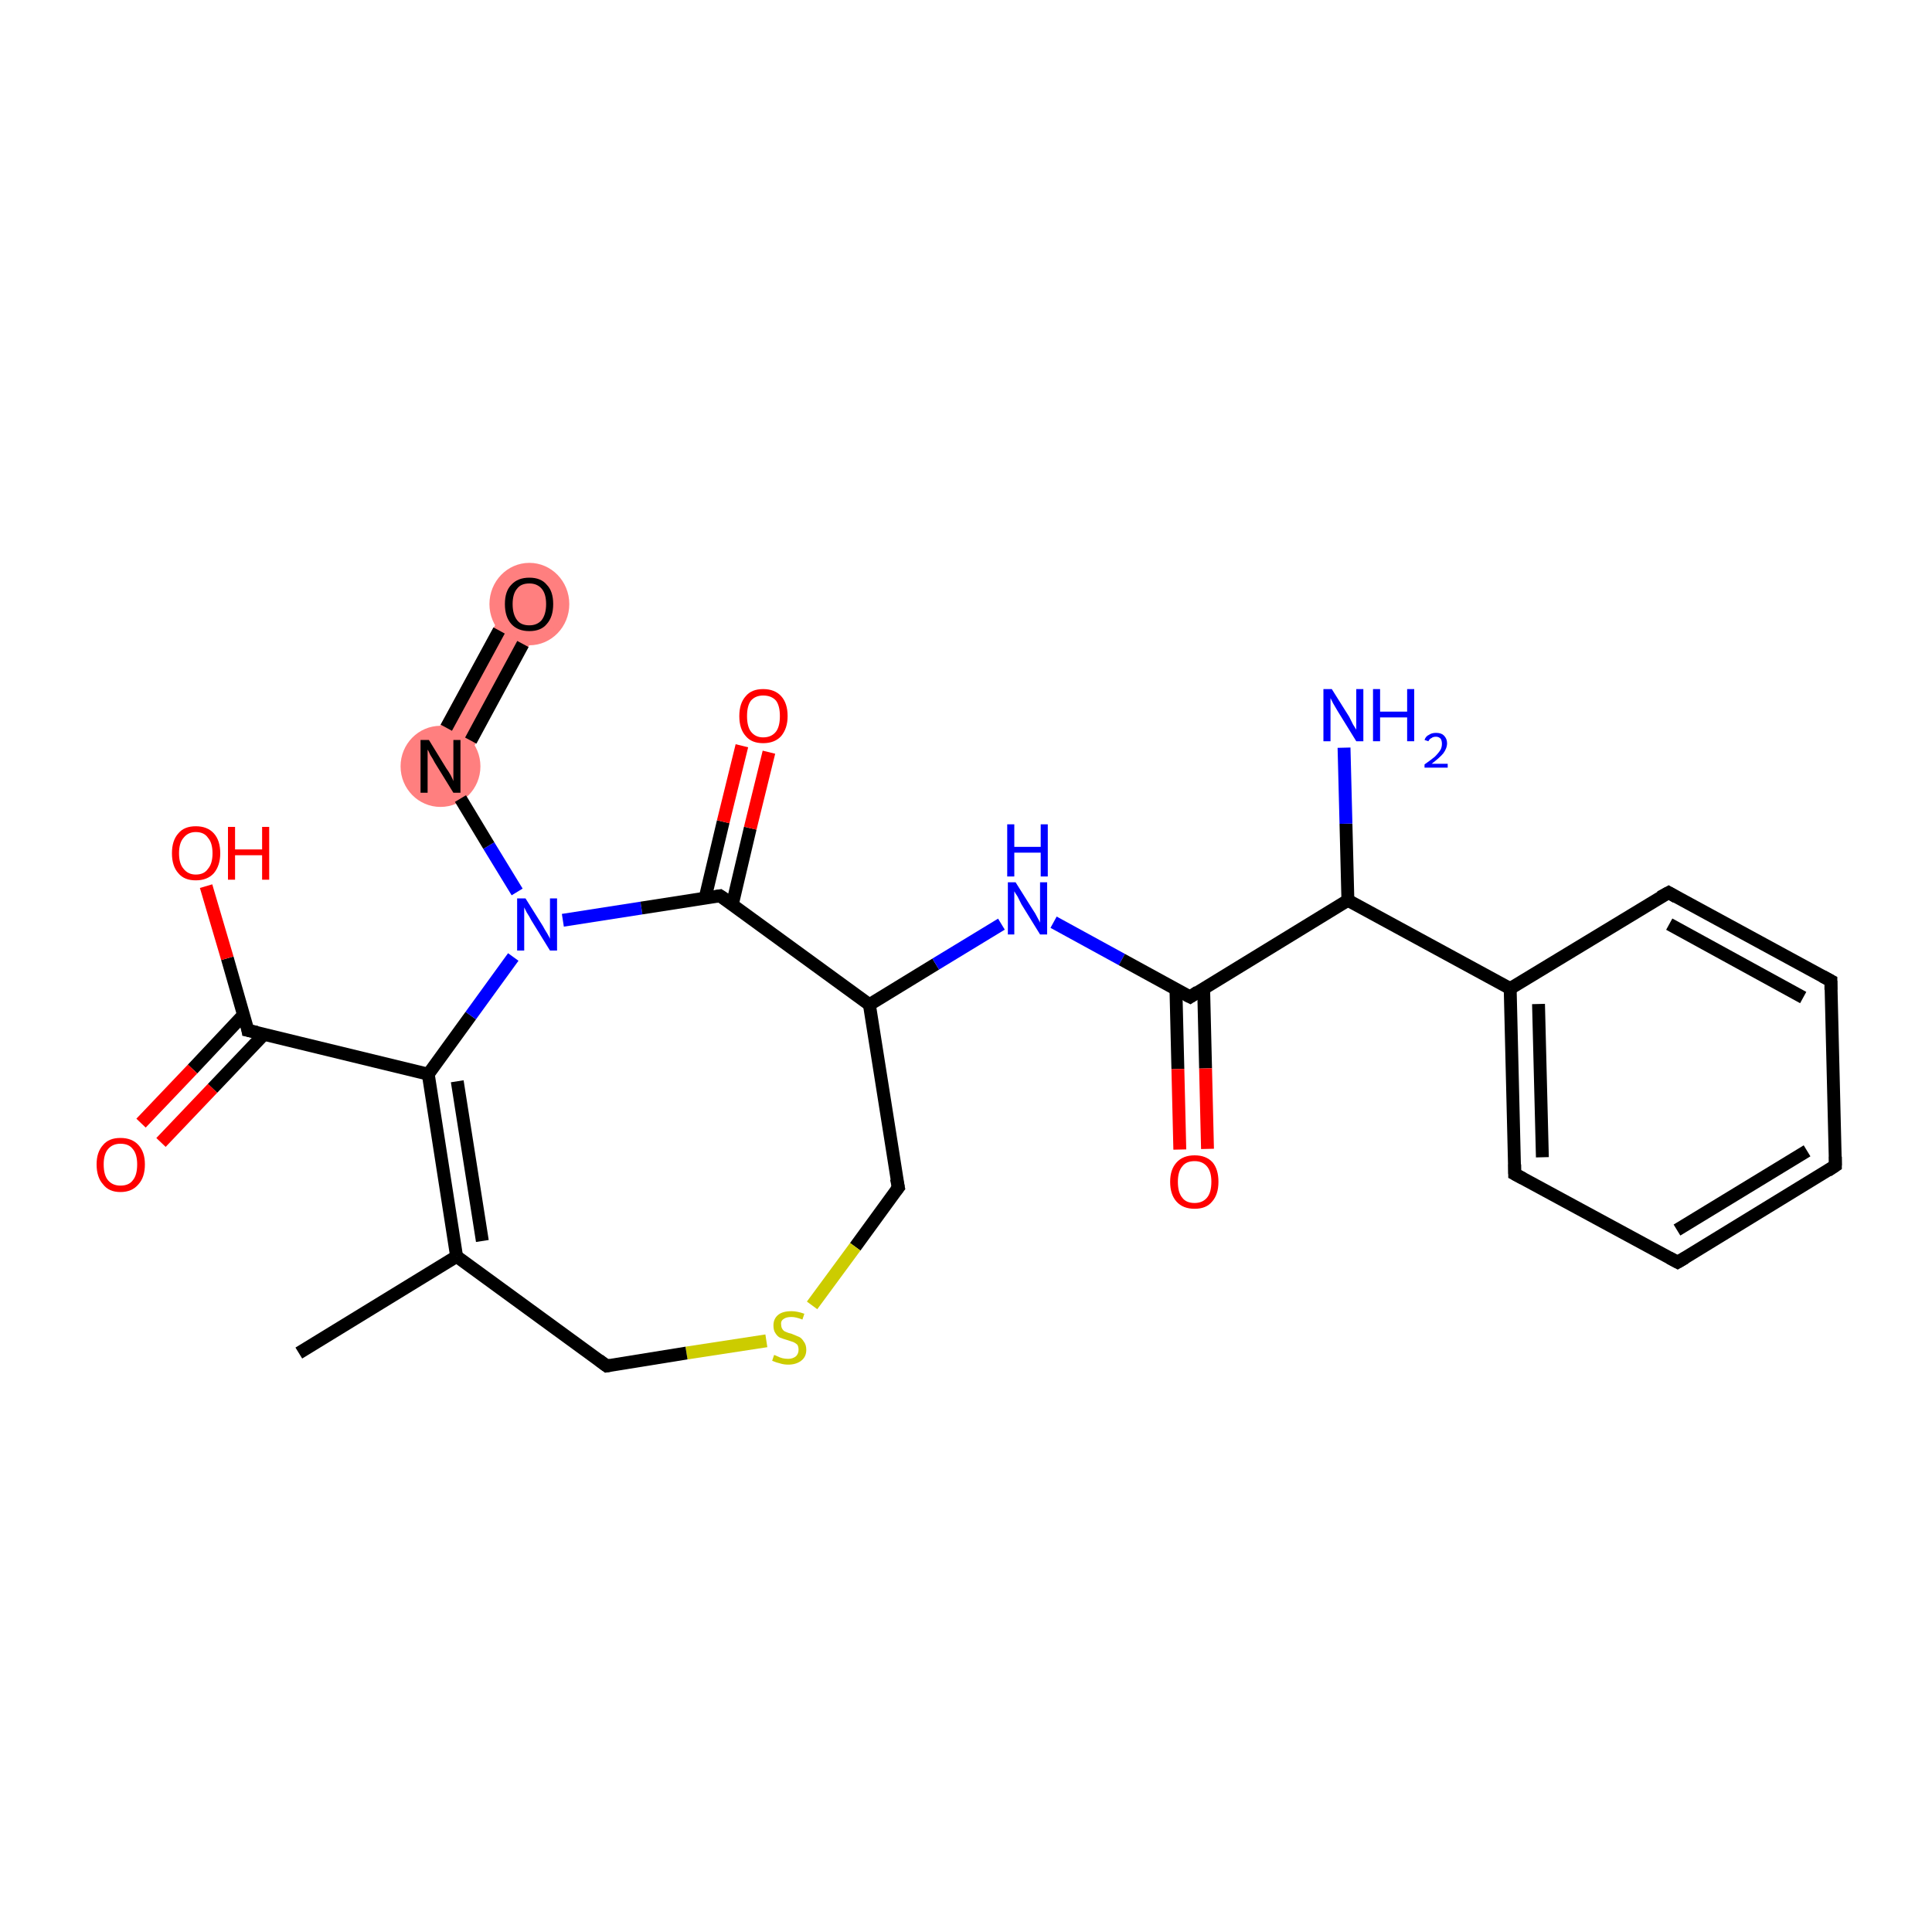 <?xml version='1.0' encoding='iso-8859-1'?>
<svg version='1.1' baseProfile='full'
              xmlns='http://www.w3.org/2000/svg'
                      xmlns:rdkit='http://www.rdkit.org/xml'
                      xmlns:xlink='http://www.w3.org/1999/xlink'
                  xml:space='preserve'
width='300px' height='300px' viewBox='0 0 300 300'>
<!-- END OF HEADER -->
<rect style='opacity:1.0;fill:#FFFFFF;stroke:none' width='300.0' height='300.0' x='0.0' y='0.0'> </rect>
<path class='bond-7 atom-7 atom-8' d='M 79.5,92.3 L 84.9,95.2 L 71.1,120.5 L 65.7,117.5 Z' style='fill:#FF7F7F;fill-rule:evenodd;fill-opacity:1;stroke:#FF7F7F;stroke-width:0.0px;stroke-linecap:butt;stroke-linejoin:miter;stroke-miterlimit:10;stroke-opacity:1;' />
<ellipse cx='68.4' cy='119.0' rx='5.7' ry='5.8' class='atom-7'  style='fill:#FF7F7F;fill-rule:evenodd;stroke:#FF7F7F;stroke-width:1.0px;stroke-linecap:butt;stroke-linejoin:miter;stroke-opacity:1' />
<ellipse cx='82.2' cy='93.8' rx='5.7' ry='5.9' class='atom-8'  style='fill:#FF7F7F;fill-rule:evenodd;stroke:#FF7F7F;stroke-width:1.0px;stroke-linecap:butt;stroke-linejoin:miter;stroke-opacity:1' />
<path class='bond-0 atom-0 atom-1' d='M 46.4,210.1 L 70.9,195.1' style='fill:none;fill-rule:evenodd;stroke:#000000;stroke-width:2.0px;stroke-linecap:butt;stroke-linejoin:miter;stroke-opacity:1' />
<path class='bond-1 atom-1 atom-2' d='M 70.9,195.1 L 66.5,166.8' style='fill:none;fill-rule:evenodd;stroke:#000000;stroke-width:2.0px;stroke-linecap:butt;stroke-linejoin:miter;stroke-opacity:1' />
<path class='bond-1 atom-1 atom-2' d='M 74.9,192.7 L 71.0,167.9' style='fill:none;fill-rule:evenodd;stroke:#000000;stroke-width:2.0px;stroke-linecap:butt;stroke-linejoin:miter;stroke-opacity:1' />
<path class='bond-2 atom-2 atom-3' d='M 66.5,166.8 L 38.5,160.0' style='fill:none;fill-rule:evenodd;stroke:#000000;stroke-width:2.0px;stroke-linecap:butt;stroke-linejoin:miter;stroke-opacity:1' />
<path class='bond-3 atom-3 atom-4' d='M 37.8,157.6 L 29.9,166.0' style='fill:none;fill-rule:evenodd;stroke:#000000;stroke-width:2.0px;stroke-linecap:butt;stroke-linejoin:miter;stroke-opacity:1' />
<path class='bond-3 atom-3 atom-4' d='M 29.9,166.0 L 21.9,174.4' style='fill:none;fill-rule:evenodd;stroke:#FF0000;stroke-width:2.0px;stroke-linecap:butt;stroke-linejoin:miter;stroke-opacity:1' />
<path class='bond-3 atom-3 atom-4' d='M 41.0,160.6 L 33.0,169.0' style='fill:none;fill-rule:evenodd;stroke:#000000;stroke-width:2.0px;stroke-linecap:butt;stroke-linejoin:miter;stroke-opacity:1' />
<path class='bond-3 atom-3 atom-4' d='M 33.0,169.0 L 25.0,177.4' style='fill:none;fill-rule:evenodd;stroke:#FF0000;stroke-width:2.0px;stroke-linecap:butt;stroke-linejoin:miter;stroke-opacity:1' />
<path class='bond-4 atom-3 atom-5' d='M 38.5,160.0 L 35.3,148.8' style='fill:none;fill-rule:evenodd;stroke:#000000;stroke-width:2.0px;stroke-linecap:butt;stroke-linejoin:miter;stroke-opacity:1' />
<path class='bond-4 atom-3 atom-5' d='M 35.3,148.8 L 32.0,137.6' style='fill:none;fill-rule:evenodd;stroke:#FF0000;stroke-width:2.0px;stroke-linecap:butt;stroke-linejoin:miter;stroke-opacity:1' />
<path class='bond-5 atom-2 atom-6' d='M 66.5,166.8 L 73.1,157.7' style='fill:none;fill-rule:evenodd;stroke:#000000;stroke-width:2.0px;stroke-linecap:butt;stroke-linejoin:miter;stroke-opacity:1' />
<path class='bond-5 atom-2 atom-6' d='M 73.1,157.7 L 79.7,148.6' style='fill:none;fill-rule:evenodd;stroke:#0000FF;stroke-width:2.0px;stroke-linecap:butt;stroke-linejoin:miter;stroke-opacity:1' />
<path class='bond-6 atom-6 atom-7' d='M 80.3,138.5 L 75.9,131.3' style='fill:none;fill-rule:evenodd;stroke:#0000FF;stroke-width:2.0px;stroke-linecap:butt;stroke-linejoin:miter;stroke-opacity:1' />
<path class='bond-6 atom-6 atom-7' d='M 75.9,131.3 L 71.5,124.0' style='fill:none;fill-rule:evenodd;stroke:#000000;stroke-width:2.0px;stroke-linecap:butt;stroke-linejoin:miter;stroke-opacity:1' />
<path class='bond-7 atom-7 atom-8' d='M 73.1,115.0 L 81.2,100.0' style='fill:none;fill-rule:evenodd;stroke:#000000;stroke-width:2.0px;stroke-linecap:butt;stroke-linejoin:miter;stroke-opacity:1' />
<path class='bond-7 atom-7 atom-8' d='M 69.3,113.0 L 77.5,97.9' style='fill:none;fill-rule:evenodd;stroke:#000000;stroke-width:2.0px;stroke-linecap:butt;stroke-linejoin:miter;stroke-opacity:1' />
<path class='bond-8 atom-6 atom-9' d='M 87.4,142.9 L 99.6,141.0' style='fill:none;fill-rule:evenodd;stroke:#0000FF;stroke-width:2.0px;stroke-linecap:butt;stroke-linejoin:miter;stroke-opacity:1' />
<path class='bond-8 atom-6 atom-9' d='M 99.6,141.0 L 111.8,139.1' style='fill:none;fill-rule:evenodd;stroke:#000000;stroke-width:2.0px;stroke-linecap:butt;stroke-linejoin:miter;stroke-opacity:1' />
<path class='bond-9 atom-9 atom-10' d='M 113.7,140.5 L 116.5,128.6' style='fill:none;fill-rule:evenodd;stroke:#000000;stroke-width:2.0px;stroke-linecap:butt;stroke-linejoin:miter;stroke-opacity:1' />
<path class='bond-9 atom-9 atom-10' d='M 116.5,128.6 L 119.4,116.8' style='fill:none;fill-rule:evenodd;stroke:#FF0000;stroke-width:2.0px;stroke-linecap:butt;stroke-linejoin:miter;stroke-opacity:1' />
<path class='bond-9 atom-9 atom-10' d='M 109.5,139.4 L 112.3,127.6' style='fill:none;fill-rule:evenodd;stroke:#000000;stroke-width:2.0px;stroke-linecap:butt;stroke-linejoin:miter;stroke-opacity:1' />
<path class='bond-9 atom-9 atom-10' d='M 112.3,127.6 L 115.2,115.8' style='fill:none;fill-rule:evenodd;stroke:#FF0000;stroke-width:2.0px;stroke-linecap:butt;stroke-linejoin:miter;stroke-opacity:1' />
<path class='bond-10 atom-9 atom-11' d='M 111.8,139.1 L 135.0,156.0' style='fill:none;fill-rule:evenodd;stroke:#000000;stroke-width:2.0px;stroke-linecap:butt;stroke-linejoin:miter;stroke-opacity:1' />
<path class='bond-11 atom-11 atom-12' d='M 135.0,156.0 L 145.3,149.7' style='fill:none;fill-rule:evenodd;stroke:#000000;stroke-width:2.0px;stroke-linecap:butt;stroke-linejoin:miter;stroke-opacity:1' />
<path class='bond-11 atom-11 atom-12' d='M 145.3,149.7 L 155.5,143.5' style='fill:none;fill-rule:evenodd;stroke:#0000FF;stroke-width:2.0px;stroke-linecap:butt;stroke-linejoin:miter;stroke-opacity:1' />
<path class='bond-12 atom-12 atom-13' d='M 163.6,143.2 L 174.2,149.0' style='fill:none;fill-rule:evenodd;stroke:#0000FF;stroke-width:2.0px;stroke-linecap:butt;stroke-linejoin:miter;stroke-opacity:1' />
<path class='bond-12 atom-12 atom-13' d='M 174.2,149.0 L 184.8,154.8' style='fill:none;fill-rule:evenodd;stroke:#000000;stroke-width:2.0px;stroke-linecap:butt;stroke-linejoin:miter;stroke-opacity:1' />
<path class='bond-13 atom-13 atom-14' d='M 182.6,153.6 L 182.9,166.0' style='fill:none;fill-rule:evenodd;stroke:#000000;stroke-width:2.0px;stroke-linecap:butt;stroke-linejoin:miter;stroke-opacity:1' />
<path class='bond-13 atom-13 atom-14' d='M 182.9,166.0 L 183.2,178.5' style='fill:none;fill-rule:evenodd;stroke:#FF0000;stroke-width:2.0px;stroke-linecap:butt;stroke-linejoin:miter;stroke-opacity:1' />
<path class='bond-13 atom-13 atom-14' d='M 186.9,153.5 L 187.2,165.9' style='fill:none;fill-rule:evenodd;stroke:#000000;stroke-width:2.0px;stroke-linecap:butt;stroke-linejoin:miter;stroke-opacity:1' />
<path class='bond-13 atom-13 atom-14' d='M 187.2,165.9 L 187.5,178.4' style='fill:none;fill-rule:evenodd;stroke:#FF0000;stroke-width:2.0px;stroke-linecap:butt;stroke-linejoin:miter;stroke-opacity:1' />
<path class='bond-14 atom-13 atom-15' d='M 184.8,154.8 L 209.3,139.8' style='fill:none;fill-rule:evenodd;stroke:#000000;stroke-width:2.0px;stroke-linecap:butt;stroke-linejoin:miter;stroke-opacity:1' />
<path class='bond-15 atom-15 atom-16' d='M 209.3,139.8 L 209.0,127.9' style='fill:none;fill-rule:evenodd;stroke:#000000;stroke-width:2.0px;stroke-linecap:butt;stroke-linejoin:miter;stroke-opacity:1' />
<path class='bond-15 atom-15 atom-16' d='M 209.0,127.9 L 208.7,116.1' style='fill:none;fill-rule:evenodd;stroke:#0000FF;stroke-width:2.0px;stroke-linecap:butt;stroke-linejoin:miter;stroke-opacity:1' />
<path class='bond-16 atom-15 atom-17' d='M 209.3,139.8 L 234.5,153.5' style='fill:none;fill-rule:evenodd;stroke:#000000;stroke-width:2.0px;stroke-linecap:butt;stroke-linejoin:miter;stroke-opacity:1' />
<path class='bond-17 atom-17 atom-18' d='M 234.5,153.5 L 235.2,182.3' style='fill:none;fill-rule:evenodd;stroke:#000000;stroke-width:2.0px;stroke-linecap:butt;stroke-linejoin:miter;stroke-opacity:1' />
<path class='bond-17 atom-17 atom-18' d='M 238.9,155.9 L 239.5,179.7' style='fill:none;fill-rule:evenodd;stroke:#000000;stroke-width:2.0px;stroke-linecap:butt;stroke-linejoin:miter;stroke-opacity:1' />
<path class='bond-18 atom-18 atom-19' d='M 235.2,182.3 L 260.5,196.0' style='fill:none;fill-rule:evenodd;stroke:#000000;stroke-width:2.0px;stroke-linecap:butt;stroke-linejoin:miter;stroke-opacity:1' />
<path class='bond-19 atom-19 atom-20' d='M 260.5,196.0 L 285.0,181.0' style='fill:none;fill-rule:evenodd;stroke:#000000;stroke-width:2.0px;stroke-linecap:butt;stroke-linejoin:miter;stroke-opacity:1' />
<path class='bond-19 atom-19 atom-20' d='M 260.4,191.0 L 280.6,178.7' style='fill:none;fill-rule:evenodd;stroke:#000000;stroke-width:2.0px;stroke-linecap:butt;stroke-linejoin:miter;stroke-opacity:1' />
<path class='bond-20 atom-20 atom-21' d='M 285.0,181.0 L 284.3,152.3' style='fill:none;fill-rule:evenodd;stroke:#000000;stroke-width:2.0px;stroke-linecap:butt;stroke-linejoin:miter;stroke-opacity:1' />
<path class='bond-21 atom-21 atom-22' d='M 284.3,152.3 L 259.1,138.6' style='fill:none;fill-rule:evenodd;stroke:#000000;stroke-width:2.0px;stroke-linecap:butt;stroke-linejoin:miter;stroke-opacity:1' />
<path class='bond-21 atom-21 atom-22' d='M 280.0,154.9 L 259.2,143.5' style='fill:none;fill-rule:evenodd;stroke:#000000;stroke-width:2.0px;stroke-linecap:butt;stroke-linejoin:miter;stroke-opacity:1' />
<path class='bond-22 atom-11 atom-23' d='M 135.0,156.0 L 139.5,184.4' style='fill:none;fill-rule:evenodd;stroke:#000000;stroke-width:2.0px;stroke-linecap:butt;stroke-linejoin:miter;stroke-opacity:1' />
<path class='bond-23 atom-23 atom-24' d='M 139.5,184.4 L 132.8,193.6' style='fill:none;fill-rule:evenodd;stroke:#000000;stroke-width:2.0px;stroke-linecap:butt;stroke-linejoin:miter;stroke-opacity:1' />
<path class='bond-23 atom-23 atom-24' d='M 132.8,193.6 L 126.1,202.7' style='fill:none;fill-rule:evenodd;stroke:#CCCC00;stroke-width:2.0px;stroke-linecap:butt;stroke-linejoin:miter;stroke-opacity:1' />
<path class='bond-24 atom-24 atom-25' d='M 119.0,208.2 L 106.6,210.1' style='fill:none;fill-rule:evenodd;stroke:#CCCC00;stroke-width:2.0px;stroke-linecap:butt;stroke-linejoin:miter;stroke-opacity:1' />
<path class='bond-24 atom-24 atom-25' d='M 106.6,210.1 L 94.2,212.1' style='fill:none;fill-rule:evenodd;stroke:#000000;stroke-width:2.0px;stroke-linecap:butt;stroke-linejoin:miter;stroke-opacity:1' />
<path class='bond-25 atom-25 atom-1' d='M 94.2,212.1 L 70.9,195.1' style='fill:none;fill-rule:evenodd;stroke:#000000;stroke-width:2.0px;stroke-linecap:butt;stroke-linejoin:miter;stroke-opacity:1' />
<path class='bond-26 atom-22 atom-17' d='M 259.1,138.6 L 234.5,153.5' style='fill:none;fill-rule:evenodd;stroke:#000000;stroke-width:2.0px;stroke-linecap:butt;stroke-linejoin:miter;stroke-opacity:1' />
<path d='M 39.9,160.3 L 38.5,160.0 L 38.4,159.4' style='fill:none;stroke:#000000;stroke-width:2.0px;stroke-linecap:butt;stroke-linejoin:miter;stroke-miterlimit:10;stroke-opacity:1;' />
<path d='M 111.2,139.2 L 111.8,139.1 L 113.0,139.9' style='fill:none;stroke:#000000;stroke-width:2.0px;stroke-linecap:butt;stroke-linejoin:miter;stroke-miterlimit:10;stroke-opacity:1;' />
<path d='M 184.2,154.5 L 184.8,154.8 L 186.0,154.0' style='fill:none;stroke:#000000;stroke-width:2.0px;stroke-linecap:butt;stroke-linejoin:miter;stroke-miterlimit:10;stroke-opacity:1;' />
<path d='M 235.2,180.8 L 235.2,182.3 L 236.5,183.0' style='fill:none;stroke:#000000;stroke-width:2.0px;stroke-linecap:butt;stroke-linejoin:miter;stroke-miterlimit:10;stroke-opacity:1;' />
<path d='M 259.2,195.3 L 260.5,196.0 L 261.7,195.3' style='fill:none;stroke:#000000;stroke-width:2.0px;stroke-linecap:butt;stroke-linejoin:miter;stroke-miterlimit:10;stroke-opacity:1;' />
<path d='M 283.8,181.8 L 285.0,181.0 L 285.0,179.6' style='fill:none;stroke:#000000;stroke-width:2.0px;stroke-linecap:butt;stroke-linejoin:miter;stroke-miterlimit:10;stroke-opacity:1;' />
<path d='M 284.3,153.7 L 284.3,152.3 L 283.0,151.6' style='fill:none;stroke:#000000;stroke-width:2.0px;stroke-linecap:butt;stroke-linejoin:miter;stroke-miterlimit:10;stroke-opacity:1;' />
<path d='M 260.3,139.3 L 259.1,138.6 L 257.8,139.3' style='fill:none;stroke:#000000;stroke-width:2.0px;stroke-linecap:butt;stroke-linejoin:miter;stroke-miterlimit:10;stroke-opacity:1;' />
<path d='M 139.2,183.0 L 139.5,184.4 L 139.1,184.9' style='fill:none;stroke:#000000;stroke-width:2.0px;stroke-linecap:butt;stroke-linejoin:miter;stroke-miterlimit:10;stroke-opacity:1;' />
<path d='M 94.8,212.0 L 94.2,212.1 L 93.0,211.2' style='fill:none;stroke:#000000;stroke-width:2.0px;stroke-linecap:butt;stroke-linejoin:miter;stroke-miterlimit:10;stroke-opacity:1;' />
<path class='atom-4' d='M 15.0 180.8
Q 15.0 178.9, 16.0 177.8
Q 16.9 176.7, 18.7 176.7
Q 20.5 176.7, 21.5 177.8
Q 22.5 178.9, 22.5 180.8
Q 22.5 182.8, 21.5 183.9
Q 20.5 185.1, 18.7 185.1
Q 16.9 185.1, 16.0 183.9
Q 15.0 182.8, 15.0 180.8
M 18.7 184.1
Q 20.0 184.1, 20.6 183.3
Q 21.3 182.5, 21.3 180.8
Q 21.3 179.2, 20.6 178.4
Q 20.0 177.6, 18.7 177.6
Q 17.5 177.6, 16.8 178.4
Q 16.1 179.2, 16.1 180.8
Q 16.1 182.5, 16.8 183.3
Q 17.5 184.1, 18.7 184.1
' fill='#FF0000'/>
<path class='atom-5' d='M 26.7 132.5
Q 26.7 130.5, 27.7 129.4
Q 28.6 128.3, 30.4 128.3
Q 32.2 128.3, 33.2 129.4
Q 34.2 130.5, 34.2 132.5
Q 34.2 134.4, 33.2 135.6
Q 32.2 136.7, 30.4 136.7
Q 28.6 136.7, 27.7 135.6
Q 26.7 134.5, 26.7 132.5
M 30.4 135.8
Q 31.7 135.8, 32.3 134.9
Q 33.0 134.1, 33.0 132.5
Q 33.0 130.9, 32.3 130.1
Q 31.7 129.2, 30.4 129.2
Q 29.2 129.2, 28.5 130.1
Q 27.8 130.9, 27.8 132.5
Q 27.8 134.1, 28.5 134.9
Q 29.2 135.8, 30.4 135.8
' fill='#FF0000'/>
<path class='atom-5' d='M 35.4 128.4
L 36.5 128.4
L 36.5 131.9
L 40.7 131.9
L 40.7 128.4
L 41.8 128.4
L 41.8 136.6
L 40.7 136.6
L 40.7 132.8
L 36.5 132.8
L 36.5 136.6
L 35.4 136.6
L 35.4 128.4
' fill='#FF0000'/>
<path class='atom-6' d='M 81.6 139.5
L 84.3 143.8
Q 84.5 144.2, 85.0 145.0
Q 85.4 145.7, 85.4 145.8
L 85.4 139.5
L 86.5 139.5
L 86.5 147.6
L 85.4 147.6
L 82.5 142.9
Q 82.2 142.3, 81.8 141.7
Q 81.5 141.1, 81.4 140.9
L 81.4 147.6
L 80.3 147.6
L 80.3 139.5
L 81.6 139.5
' fill='#0000FF'/>
<path class='atom-7' d='M 66.6 114.9
L 69.3 119.3
Q 69.6 119.7, 70.0 120.4
Q 70.4 121.2, 70.4 121.3
L 70.4 114.9
L 71.5 114.9
L 71.5 123.1
L 70.4 123.1
L 67.5 118.4
Q 67.2 117.8, 66.8 117.2
Q 66.5 116.5, 66.4 116.4
L 66.4 123.1
L 65.3 123.1
L 65.3 114.9
L 66.6 114.9
' fill='#000000'/>
<path class='atom-8' d='M 78.4 93.8
Q 78.4 91.8, 79.4 90.8
Q 80.4 89.7, 82.2 89.7
Q 84.0 89.7, 84.9 90.8
Q 85.9 91.8, 85.9 93.8
Q 85.9 95.8, 84.9 96.9
Q 84.0 98.0, 82.2 98.0
Q 80.4 98.0, 79.4 96.9
Q 78.4 95.8, 78.4 93.8
M 82.2 97.1
Q 83.4 97.1, 84.1 96.3
Q 84.8 95.4, 84.8 93.8
Q 84.8 92.2, 84.1 91.4
Q 83.4 90.6, 82.2 90.6
Q 80.9 90.6, 80.3 91.4
Q 79.6 92.2, 79.6 93.8
Q 79.6 95.4, 80.3 96.3
Q 80.9 97.1, 82.2 97.1
' fill='#000000'/>
<path class='atom-10' d='M 114.8 111.2
Q 114.8 109.2, 115.8 108.1
Q 116.7 107.0, 118.5 107.0
Q 120.3 107.0, 121.3 108.1
Q 122.3 109.2, 122.3 111.2
Q 122.3 113.1, 121.3 114.3
Q 120.3 115.4, 118.5 115.4
Q 116.7 115.4, 115.8 114.3
Q 114.8 113.2, 114.8 111.2
M 118.5 114.5
Q 119.8 114.5, 120.5 113.6
Q 121.1 112.8, 121.1 111.2
Q 121.1 109.6, 120.5 108.8
Q 119.8 108.0, 118.5 108.0
Q 117.3 108.0, 116.6 108.8
Q 116.0 109.6, 116.0 111.2
Q 116.0 112.8, 116.6 113.6
Q 117.3 114.5, 118.5 114.5
' fill='#FF0000'/>
<path class='atom-12' d='M 157.7 137.0
L 160.4 141.3
Q 160.7 141.7, 161.1 142.5
Q 161.5 143.2, 161.5 143.3
L 161.5 137.0
L 162.6 137.0
L 162.6 145.1
L 161.5 145.1
L 158.6 140.4
Q 158.3 139.8, 158.0 139.2
Q 157.6 138.6, 157.5 138.4
L 157.5 145.1
L 156.5 145.1
L 156.5 137.0
L 157.7 137.0
' fill='#0000FF'/>
<path class='atom-12' d='M 156.4 128.0
L 157.5 128.0
L 157.5 131.5
L 161.6 131.5
L 161.6 128.0
L 162.7 128.0
L 162.7 136.1
L 161.6 136.1
L 161.6 132.4
L 157.5 132.4
L 157.5 136.1
L 156.4 136.1
L 156.4 128.0
' fill='#0000FF'/>
<path class='atom-14' d='M 181.7 183.5
Q 181.7 181.6, 182.7 180.5
Q 183.7 179.4, 185.5 179.4
Q 187.3 179.4, 188.3 180.5
Q 189.2 181.6, 189.2 183.5
Q 189.2 185.5, 188.2 186.6
Q 187.3 187.7, 185.5 187.7
Q 183.7 187.7, 182.7 186.6
Q 181.7 185.5, 181.7 183.5
M 185.5 186.8
Q 186.7 186.8, 187.4 186.0
Q 188.1 185.2, 188.1 183.5
Q 188.1 181.9, 187.4 181.1
Q 186.7 180.3, 185.5 180.3
Q 184.2 180.3, 183.6 181.1
Q 182.9 181.9, 182.9 183.5
Q 182.9 185.2, 183.6 186.0
Q 184.2 186.8, 185.5 186.8
' fill='#FF0000'/>
<path class='atom-16' d='M 206.8 107.0
L 209.5 111.3
Q 209.7 111.7, 210.1 112.5
Q 210.6 113.3, 210.6 113.3
L 210.6 107.0
L 211.7 107.0
L 211.7 115.1
L 210.6 115.1
L 207.7 110.4
Q 207.4 109.9, 207.0 109.2
Q 206.7 108.6, 206.6 108.4
L 206.6 115.1
L 205.5 115.1
L 205.5 107.0
L 206.8 107.0
' fill='#0000FF'/>
<path class='atom-16' d='M 213.2 107.0
L 214.3 107.0
L 214.3 110.5
L 218.5 110.5
L 218.5 107.0
L 219.6 107.0
L 219.6 115.1
L 218.5 115.1
L 218.5 111.4
L 214.3 111.4
L 214.3 115.1
L 213.2 115.1
L 213.2 107.0
' fill='#0000FF'/>
<path class='atom-16' d='M 221.2 114.9
Q 221.4 114.3, 221.9 114.1
Q 222.3 113.8, 223.0 113.8
Q 223.8 113.8, 224.2 114.2
Q 224.7 114.7, 224.7 115.4
Q 224.7 116.2, 224.1 117.0
Q 223.5 117.7, 222.3 118.6
L 224.8 118.6
L 224.8 119.2
L 221.2 119.2
L 221.2 118.7
Q 222.2 118.0, 222.8 117.5
Q 223.4 116.9, 223.7 116.4
Q 223.9 116.0, 223.9 115.5
Q 223.9 115.0, 223.7 114.7
Q 223.4 114.4, 223.0 114.4
Q 222.5 114.4, 222.3 114.6
Q 222.0 114.7, 221.8 115.1
L 221.2 114.9
' fill='#0000FF'/>
<path class='atom-24' d='M 120.2 210.4
Q 120.3 210.4, 120.7 210.6
Q 121.1 210.8, 121.5 210.9
Q 121.9 211.0, 122.4 211.0
Q 123.1 211.0, 123.6 210.6
Q 124.0 210.2, 124.0 209.6
Q 124.0 209.1, 123.8 208.8
Q 123.6 208.6, 123.2 208.4
Q 122.9 208.3, 122.3 208.1
Q 121.6 207.9, 121.1 207.7
Q 120.7 207.5, 120.4 207.0
Q 120.1 206.6, 120.1 205.8
Q 120.1 204.8, 120.8 204.2
Q 121.5 203.6, 122.9 203.6
Q 123.8 203.6, 124.9 204.0
L 124.6 204.9
Q 123.6 204.5, 122.9 204.5
Q 122.1 204.5, 121.7 204.8
Q 121.2 205.1, 121.3 205.7
Q 121.3 206.1, 121.5 206.4
Q 121.7 206.7, 122.0 206.8
Q 122.4 207.0, 122.9 207.1
Q 123.6 207.4, 124.1 207.6
Q 124.5 207.8, 124.8 208.3
Q 125.2 208.8, 125.2 209.6
Q 125.2 210.7, 124.4 211.3
Q 123.6 211.9, 122.4 211.9
Q 121.7 211.9, 121.1 211.7
Q 120.6 211.6, 119.9 211.3
L 120.2 210.4
' fill='#CCCC00'/>
</svg>
